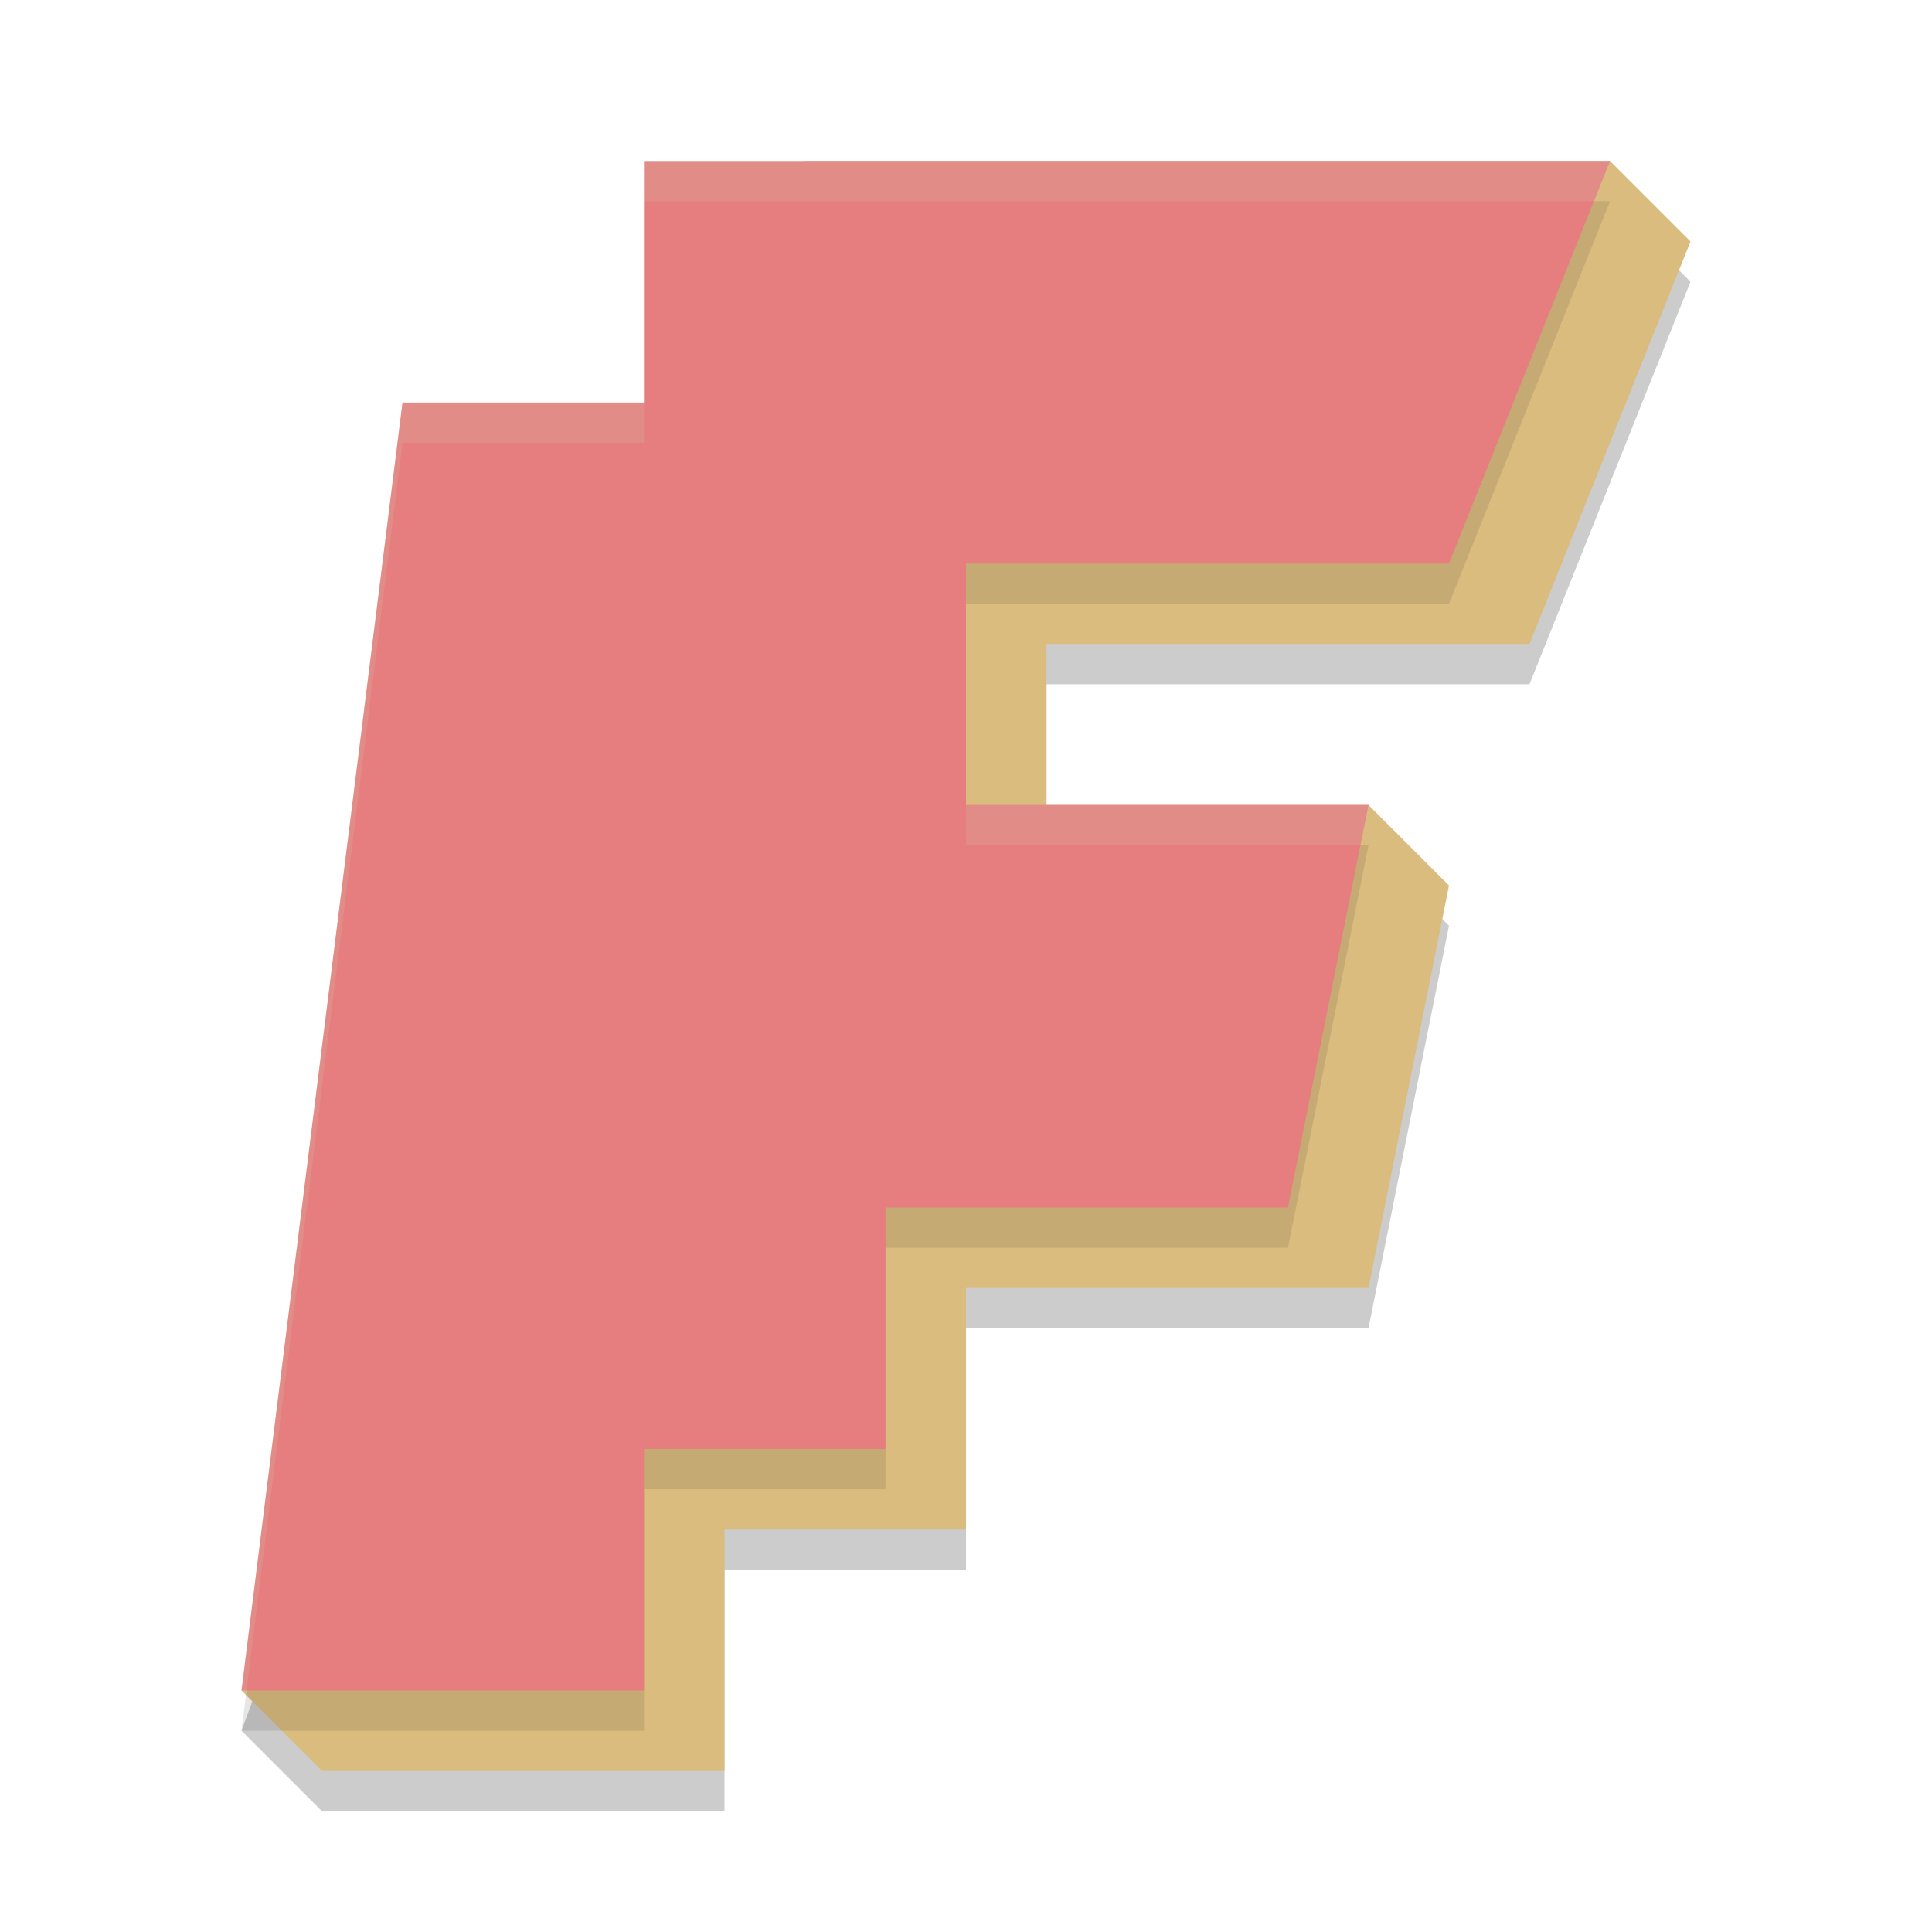 <svg width="48" height="48" version="1.1" xmlns="http://www.w3.org/2000/svg">
 <g transform="matrix(2,0,0,2,2,2)">
  <path d="m19 1.5 1 1-2 5h-6v2h4l1 1-1 5h-5v3h-3v3h-5l-1-1 7-19z" style="opacity:.2"/>
  <path d="m19 1 1 1-2 5h-6v2h4l1 1-1 5h-5v3h-3v3h-5l-1-1 7-19z" style="fill:#dbbc7f"/>
  <path d="m2 20.5h5v-3h3v-3h5l1-5h-5v-3h6l2-5h-12v3h-3z" style="opacity:.1"/>
  <path d="m2 20h5v-3h3v-3h5l1-5h-5v-3h6l2-5h-12v3h-3z" style="fill:#e67e80"/>
  <path d="m7 1v0.5h11.801l0.199-0.5zm-3 3-2 16h0.062l1.938-15.5h3v-0.5zm7 5v0.5h4.9l0.1-0.5z" style="fill:#d3c6aa;opacity:.2"/>
 </g>
</svg>
